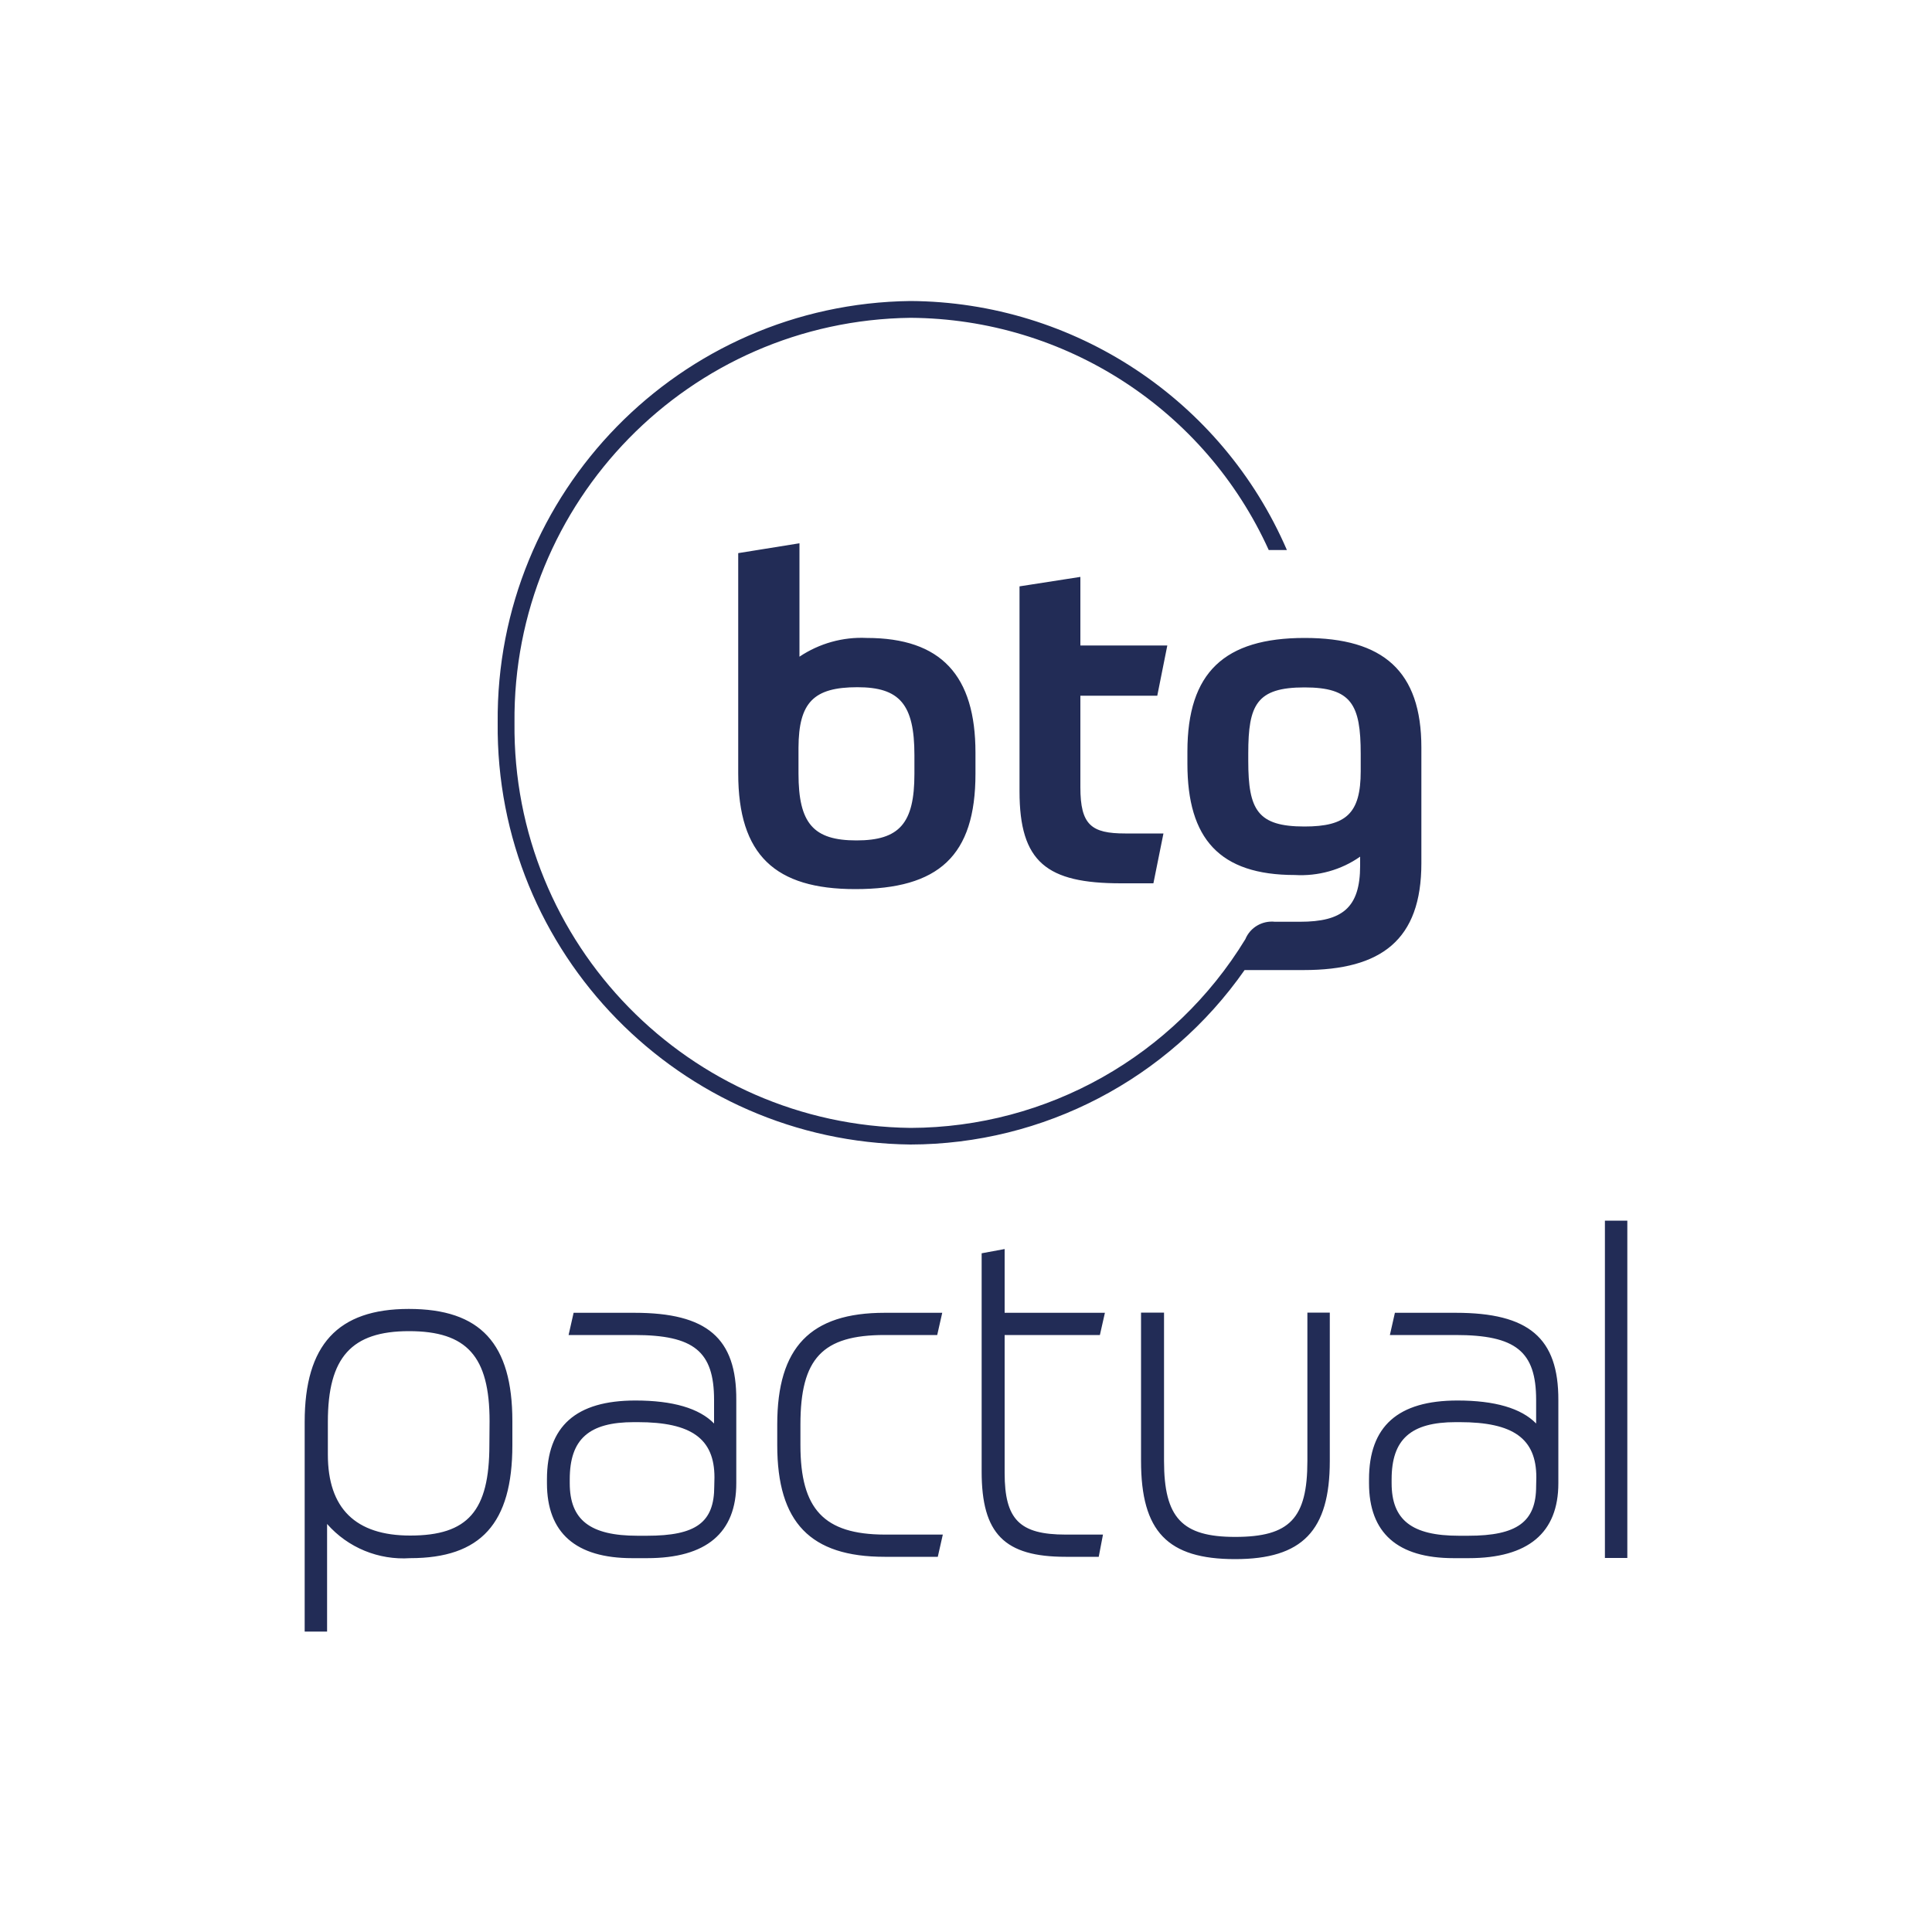 <?xml version="1.0" encoding="utf-8"?>
<!-- Generator: Adobe Illustrator 26.0.2, SVG Export Plug-In . SVG Version: 6.00 Build 0)  -->
<svg version="1.1" id="Camada_1" xmlns="http://www.w3.org/2000/svg" xmlns:xlink="http://www.w3.org/1999/xlink" x="0px" y="0px"
	 viewBox="0 0 100 100" style="enable-background:new 0 0 100 100;" xml:space="preserve">
<style type="text/css">
	.st0{fill:#EF791A;}
	.st1{fill-rule:evenodd;clip-rule:evenodd;fill:#EF791A;}
	.st2{clip-path:url(#SVGID_00000065761202998032972010000017559513616685902267_);}
	.st3{fill:#E41513;}
	.st4{fill:#FFFFFF;}
	.st5{clip-path:url(#SVGID_00000106132264815025228050000005846207626372851381_);}
	.st6{fill-rule:evenodd;clip-rule:evenodd;fill:#FAEA26;}
	.st7{fill-rule:evenodd;clip-rule:evenodd;fill:#1E5DA9;}
	.st8{fill:#623E91;}
	.st9{fill:#01498F;}
	.st10{fill:#FFE512;}
	.st11{fill:#CF1B30;}
	.st12{fill-rule:evenodd;clip-rule:evenodd;fill:#076DB6;}
	.st13{fill-rule:evenodd;clip-rule:evenodd;fill:#F6A13F;}
	.st14{fill:#384797;}
	.st15{fill-rule:evenodd;clip-rule:evenodd;fill:#2CA948;}
	.st16{fill:#273269;}
	.st17{fill:#51B3E6;}
	.st18{fill-rule:evenodd;clip-rule:evenodd;fill:#010202;}
	.st19{fill:#010202;}
	.st20{fill:#DCE063;}
	.st21{fill:#A8D8D8;}
	.st22{fill:#F5DF40;}
	.st23{fill-rule:evenodd;clip-rule:evenodd;fill:#222C56;}
</style>
<g id="btg_pactual">
	<path id="btg-pactual-logo-2020" class="st23" d="M59.9,36.01l0.52-2.6h-4.5v-3.55l-3.15,0.49v10.61c0,3.67,1.41,4.76,5.25,4.76
		h1.68l0.52-2.58h-1.98c-1.75,0-2.32-0.44-2.32-2.39v-4.74H59.9z M38.21,28.63v11.4c0,4.23,1.91,5.99,6.06,5.99
		c4.32,0,6.22-1.72,6.22-5.97v-1.09c0-3.99-1.77-5.94-5.63-5.94c-1.23-0.06-2.45,0.28-3.48,0.97v-5.87
		C41.38,28.12,38.21,28.63,38.21,28.63z M44.38,35.57c2.18,0,2.95,0.88,2.95,3.51v0.98c0,2.55-0.77,3.44-3,3.44s-3-0.88-3-3.46V38.7
		C41.34,36.36,42.11,35.57,44.38,35.57L44.38,35.57z M67.53,33.02c-4.16,0-6.07,1.79-6.07,5.88v0.63c0,3.88,1.66,5.76,5.56,5.76
		c1.2,0.07,2.4-0.26,3.38-0.95v0.47c0,2.18-0.93,2.9-3.11,2.9h-1.3c-0.65-0.07-1.28,0.29-1.53,0.9l0,0
		c-3.69,6.05-10.25,9.75-17.33,9.77c-11.45-0.14-20.62-9.52-20.5-20.97c-0.11-11.44,9.06-20.82,20.5-20.96
		c8,0.05,15.24,4.74,18.54,12.02h0.94c-3.36-7.78-11.01-12.84-19.49-12.89c-11.92,0.15-21.47,9.91-21.36,21.83
		c-0.12,11.92,9.44,21.69,21.36,21.83c6.89-0.01,13.35-3.38,17.3-9.03h3.06c4.02,0,6.09-1.56,6.09-5.53v-5.99
		C73.57,34.73,71.59,33.02,67.53,33.02L67.53,33.02z M70.43,39.92c0,2.18-0.75,2.86-2.91,2.86c-2.43,0-2.91-0.86-2.91-3.39v-0.4
		c0-2.51,0.43-3.41,2.91-3.41c2.43,0,2.91,0.88,2.91,3.44L70.43,39.92L70.43,39.92z"/>
	<path id="btg-pactual-logo-2020-2" class="st23" d="M75.35,67.95H72.2l-0.26,1.15h3.4c3.12,0,4.17,0.85,4.17,3.36v1.22
		c-0.77-0.79-2.14-1.19-4.07-1.19c-3.08,0-4.58,1.33-4.58,4.08v0.2c0,2.57,1.47,3.88,4.38,3.88h0.78c3.08,0,4.64-1.31,4.64-3.88
		v-4.3C80.67,69.25,79.13,67.95,75.35,67.95z M79.51,76.93c0,1.84-0.99,2.56-3.51,2.56h-0.49c-2.44,0-3.48-0.82-3.48-2.72v-0.2
		c0-2.07,0.99-2.96,3.32-2.96h0.2c2.78,0,3.97,0.85,3.97,2.86L79.51,76.93z M83.07,80.64h1.16V63.18h-1.16L83.07,80.64L83.07,80.64z
		 M56.93,69.1l0.26-1.15H52v-3.3l-1.19,0.22v11.3c0,3.22,1.18,4.41,4.35,4.41h1.71l0.22-1.15h-1.93c-2.39,0-3.16-0.78-3.16-3.19
		V69.1H56.93L56.93,69.1z M67.67,75.62c0,2.97-0.91,3.93-3.74,3.93c-2.75,0-3.68-0.99-3.68-3.93v-7.68h-1.19v7.68
		c0,3.65,1.37,5.08,4.87,5.08c3.48,0,4.9-1.47,4.9-5.08v-7.68h-1.16L67.67,75.62z M41.43,74.8v-1.07c0-3.42,1.14-4.63,4.36-4.63
		h2.72l0.26-1.15h-2.98c-3.84,0-5.56,1.78-5.56,5.78v1.07c0,4,1.71,5.78,5.56,5.78h2.75l0.26-1.15h-3.01
		C42.65,79.42,41.43,78.12,41.43,74.8L41.43,74.8z M32.84,67.95h-3.15l-0.26,1.15h3.4c3.09,0,4.13,0.85,4.13,3.36v1.22
		c-0.77-0.79-2.14-1.19-4.07-1.19c-3.08,0-4.58,1.33-4.58,4.08v0.2c0,2.57,1.49,3.88,4.41,3.88h0.78c3.06,0,4.61-1.31,4.61-3.88
		v-4.3C38.13,69.26,36.6,67.95,32.84,67.95L32.84,67.95z M36.97,76.93c0,1.87-0.94,2.56-3.48,2.56H33c-2.46,0-3.51-0.82-3.51-2.72
		v-0.2c0-2.08,0.99-2.96,3.32-2.96h0.2c2.78,0,3.97,0.86,3.97,2.86L36.97,76.93z M21.16,67.75c-3.68,0-5.39,1.86-5.39,5.85v10.85
		h1.16v-5.57c1.08,1.23,2.67,1.88,4.3,1.77c3.66,0,5.29-1.8,5.29-5.85v-1.24C26.52,69.54,24.87,67.75,21.16,67.75L21.16,67.75z
		 M25.33,74.79c0,3.42-1.11,4.69-4.1,4.69c-2.83,0-4.26-1.41-4.26-4.19v-1.7c0-3.33,1.22-4.69,4.2-4.69c3,0,4.17,1.31,4.17,4.66
		L25.33,74.79L25.33,74.79z"/>
</g>
</svg>
